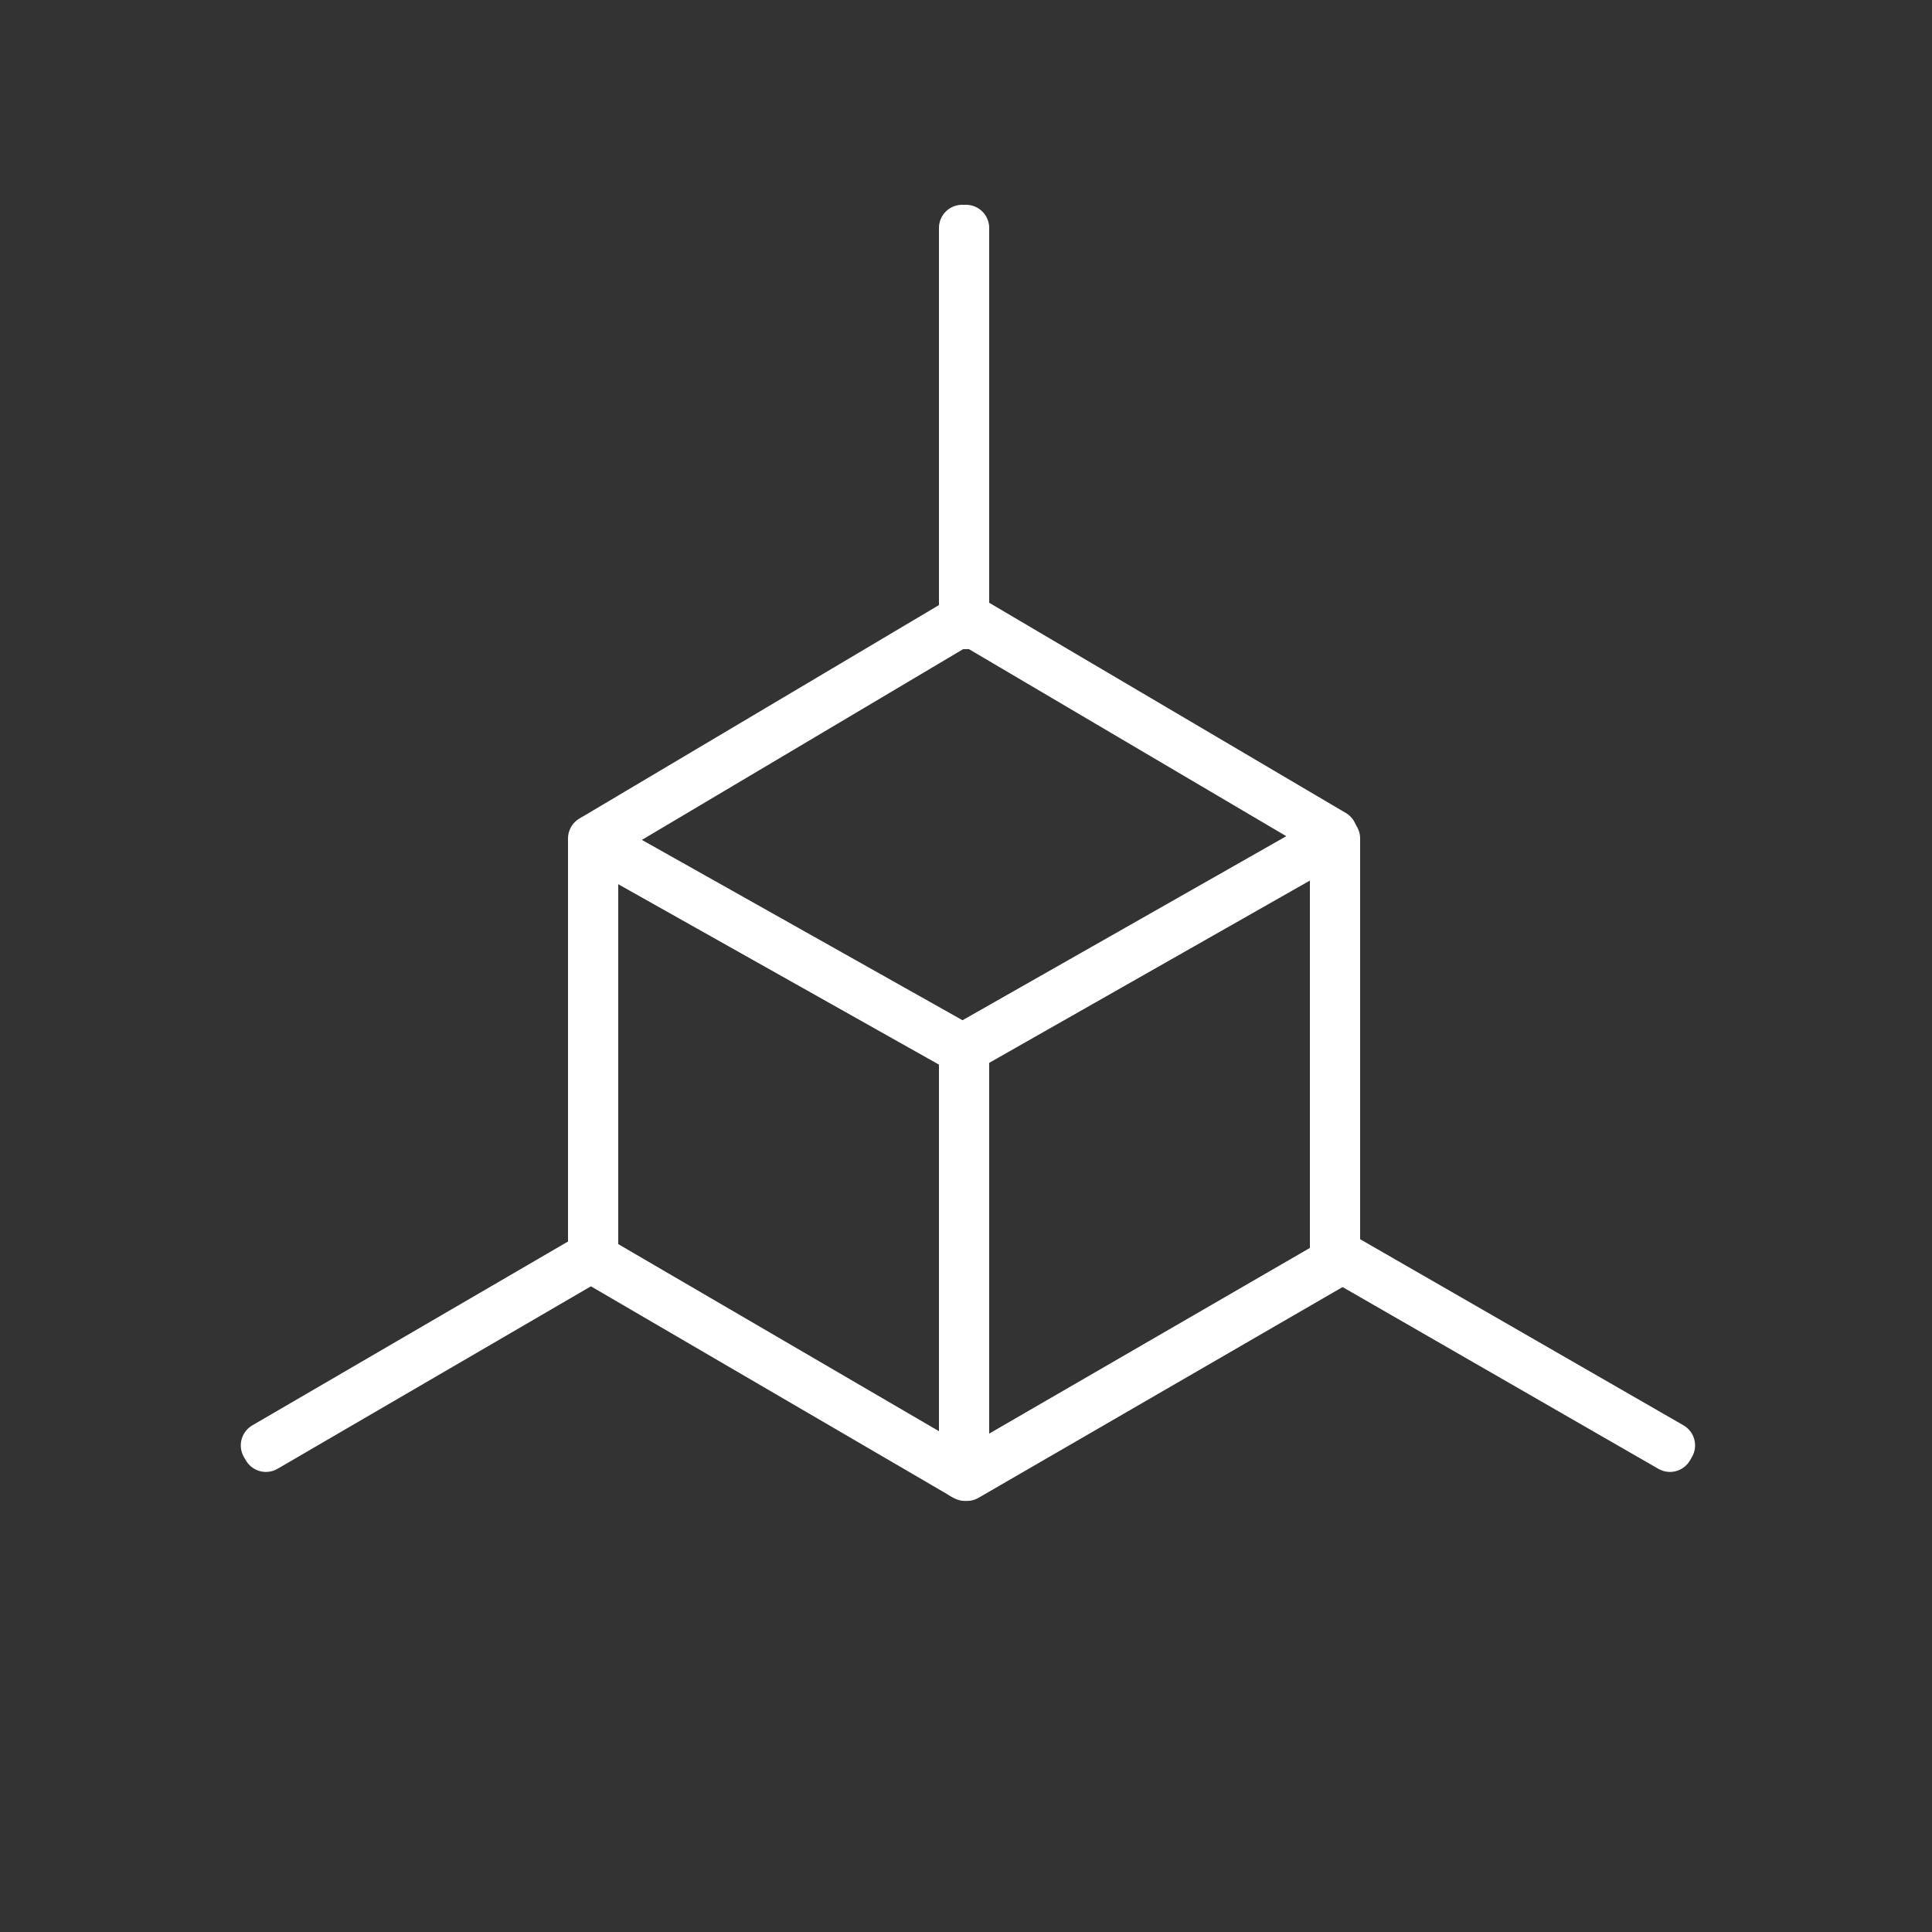 <svg id="Group_1_copy" data-name="Group 1 copy" xmlns="http://www.w3.org/2000/svg" width="500" height="500" viewBox="0 0 500 500">
  <rect x="0" y="0" width="500" height="500" fill="#333333" stroke="none"/>
  <defs>
    <style>
      .cls-1, .cls-2 {
        fill: none;
        stroke: #fff;
        stroke-linejoin: round;
        stroke-width: 12px;
        fill-rule: evenodd;
      }

      .cls-1 {
        stroke-linecap: round;
      }
    </style>
  </defs>
  <path class="cls-1" d="M250,162h-1V59h1V162Z"/>
  <path id="Shape_1_copy" data-name="Shape 1 copy" class="cls-2" d="M345.317,324.933l0.5-.866,86.866,50-0.5.866Z"/>
  <path id="Shape_1_copy_2" data-name="Shape 1 copy 2" class="cls-2" d="M154.183,324.067l0.5,0.866-85.866,50-0.5-.866Z"/>
  <path class="cls-2" d="M250.247,382.435l-0.494-.87,95-55,0.494,0.87ZM346,327h-1V217h1V327Z"/>
  <path class="cls-2" d="M345.254,215.569l-0.508.862-95-56,0.508-.862Z"/>
  <path class="cls-2" d="M249.745,159.57l0.51,0.86-96,57-0.51-.86Z"/>
  <path class="cls-2" d="M153.755,218.436l0.49-.872,96,54-0.49.872Z"/>
  <path class="cls-2" d="M250.247,271.435l-0.494-.87,95-54,0.494,0.87Z"/>
  <path class="cls-2" d="M249,270h1V382h-1V270Z"/>
  <path class="cls-2" d="M250.252,381.568l-0.5.864-96-56,0.5-.864Z"/>
  <path class="cls-2" d="M154,325h-1V217h1V325Z"/>
</svg>
